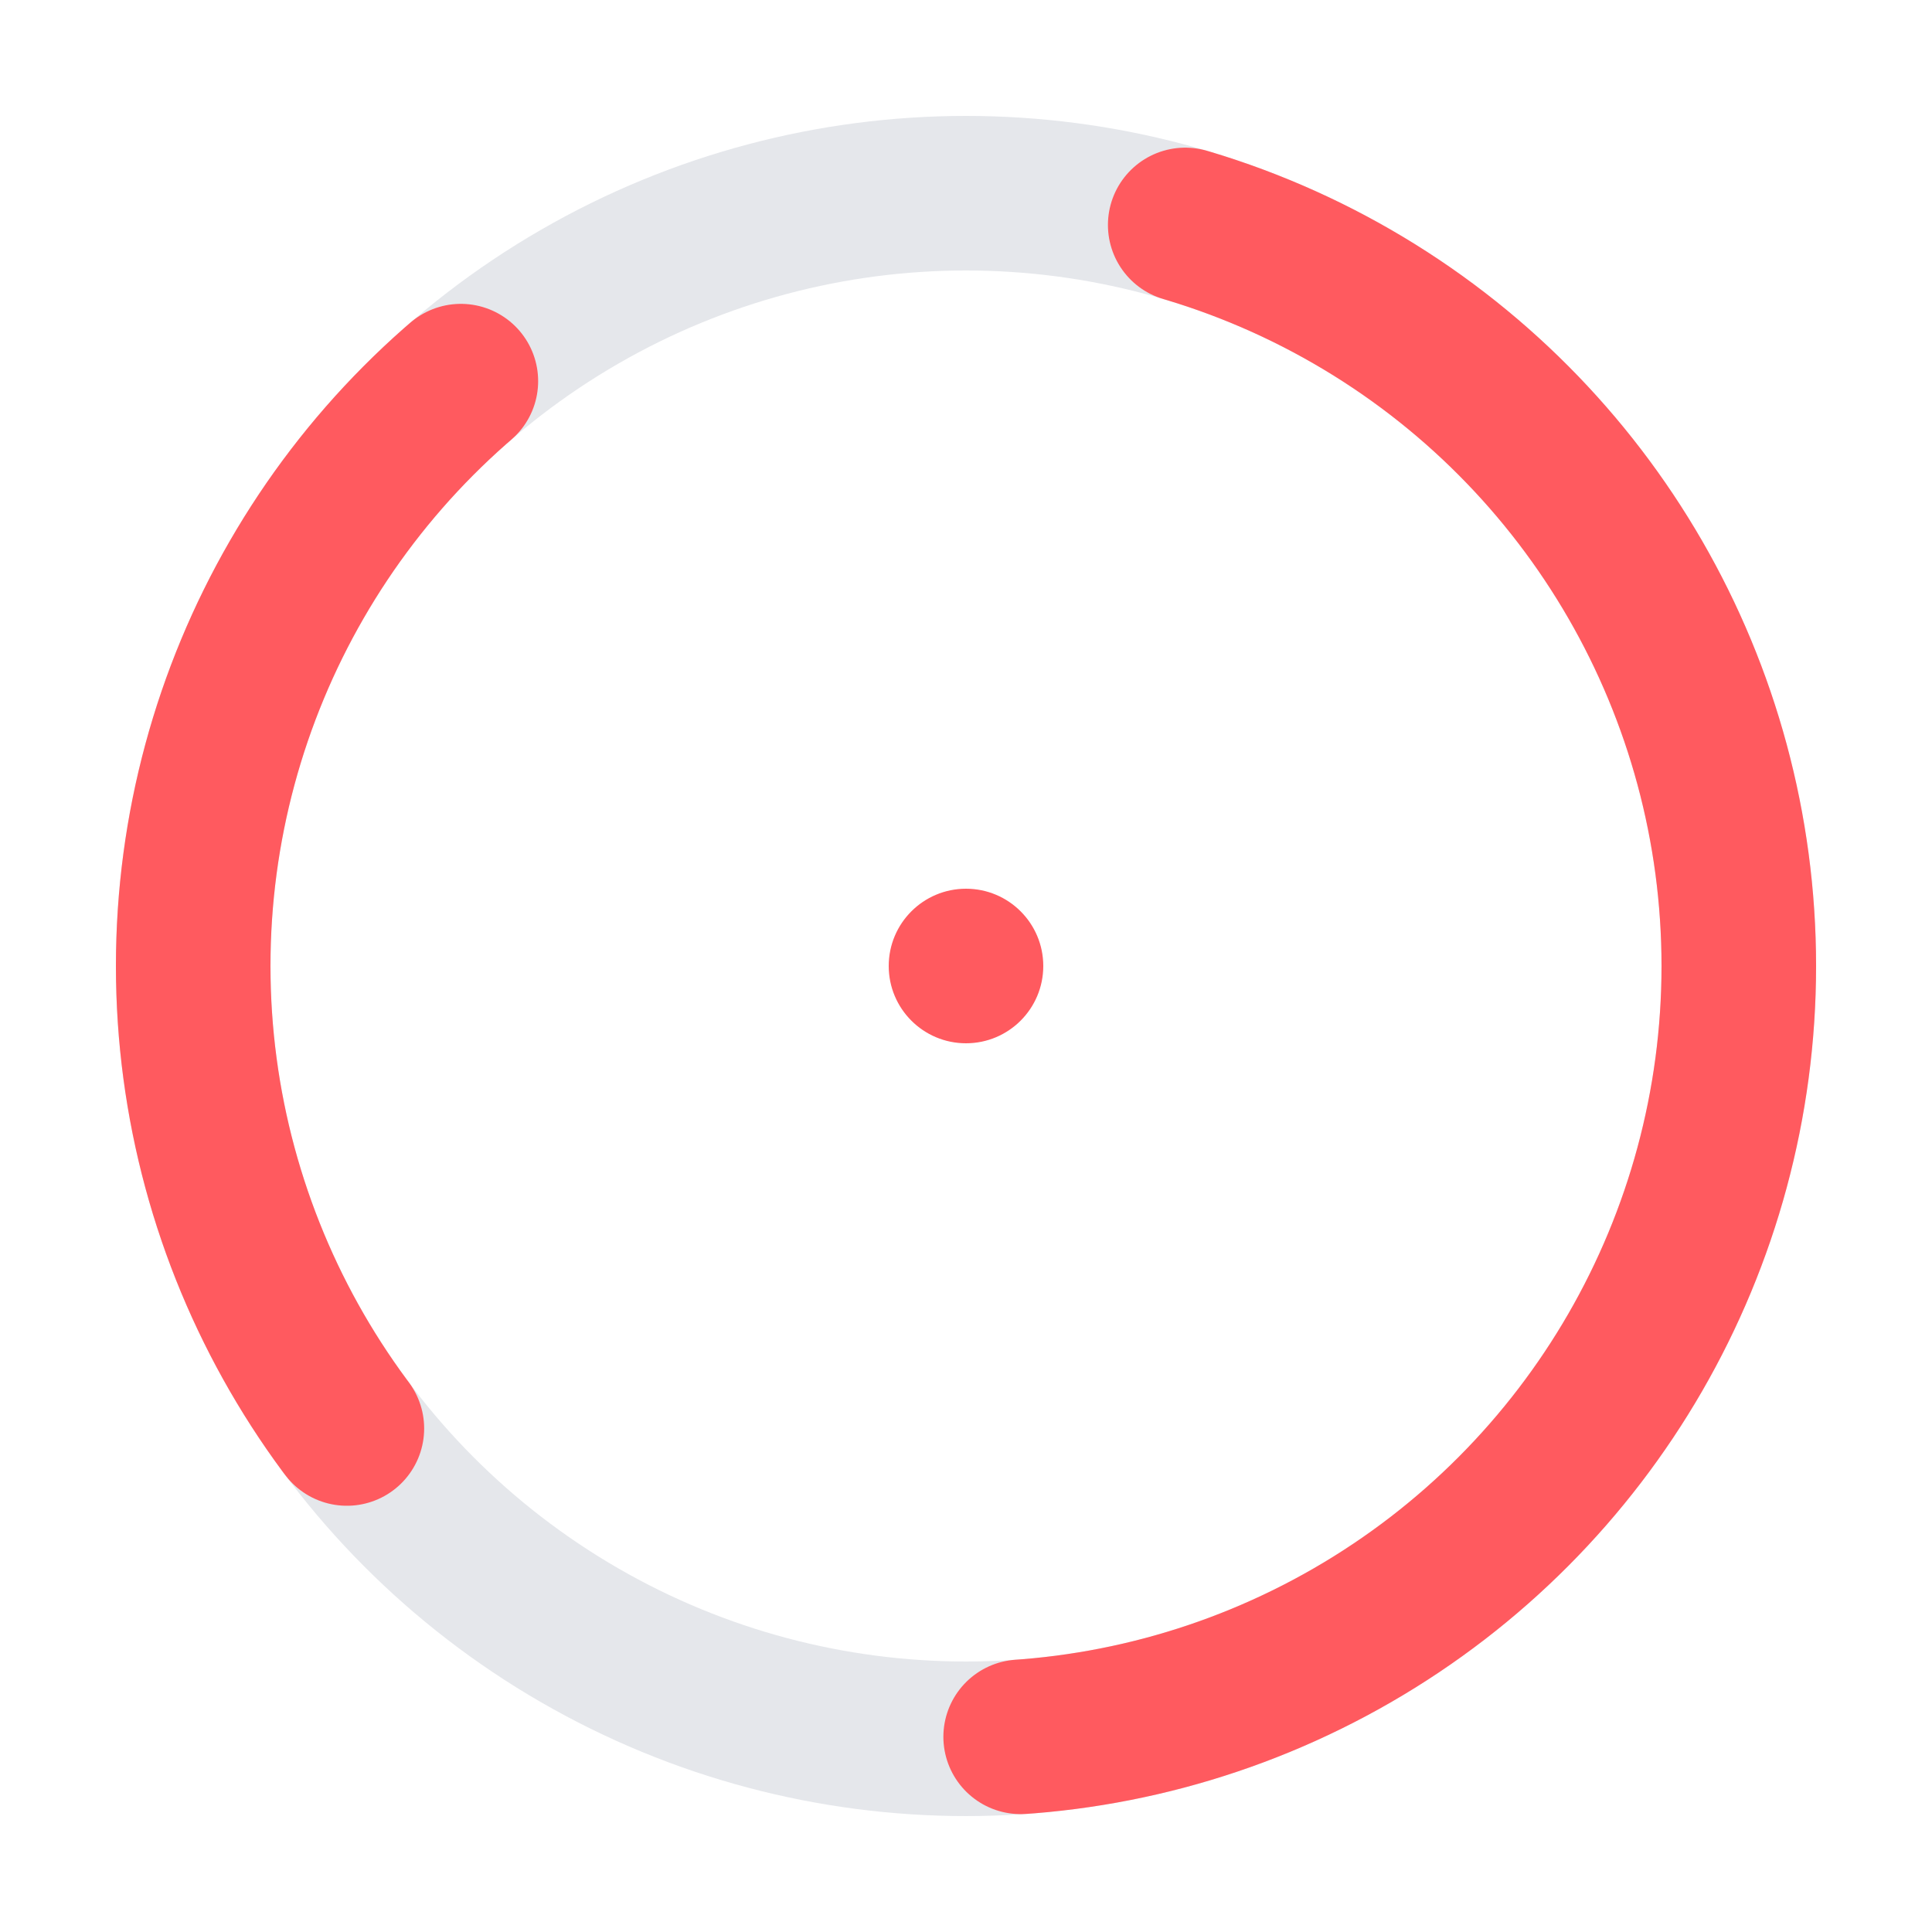 <svg width="100" height="100" viewBox="0 0 100 100" fill="none" xmlns="http://www.w3.org/2000/svg">
  <!-- 加载动画圆环 -->
  <circle cx="50" cy="50" r="40" stroke="#E5E7EB" stroke-width="8" fill="none"/>
  <circle cx="50" cy="50" r="40" stroke="#FF5A5F" stroke-width="8" fill="none" 
          stroke-linecap="round" stroke-dasharray="60 40" 
          transform-origin="50 50">
    <animateTransform attributeName="transform" type="rotate" 
                      values="0 50 50;360 50 50" dur="1s" repeatCount="indefinite"/>
  </circle>
  
  <!-- 中心点 -->
  <circle cx="50" cy="50" r="4" fill="#FF5A5F"/>
</svg>